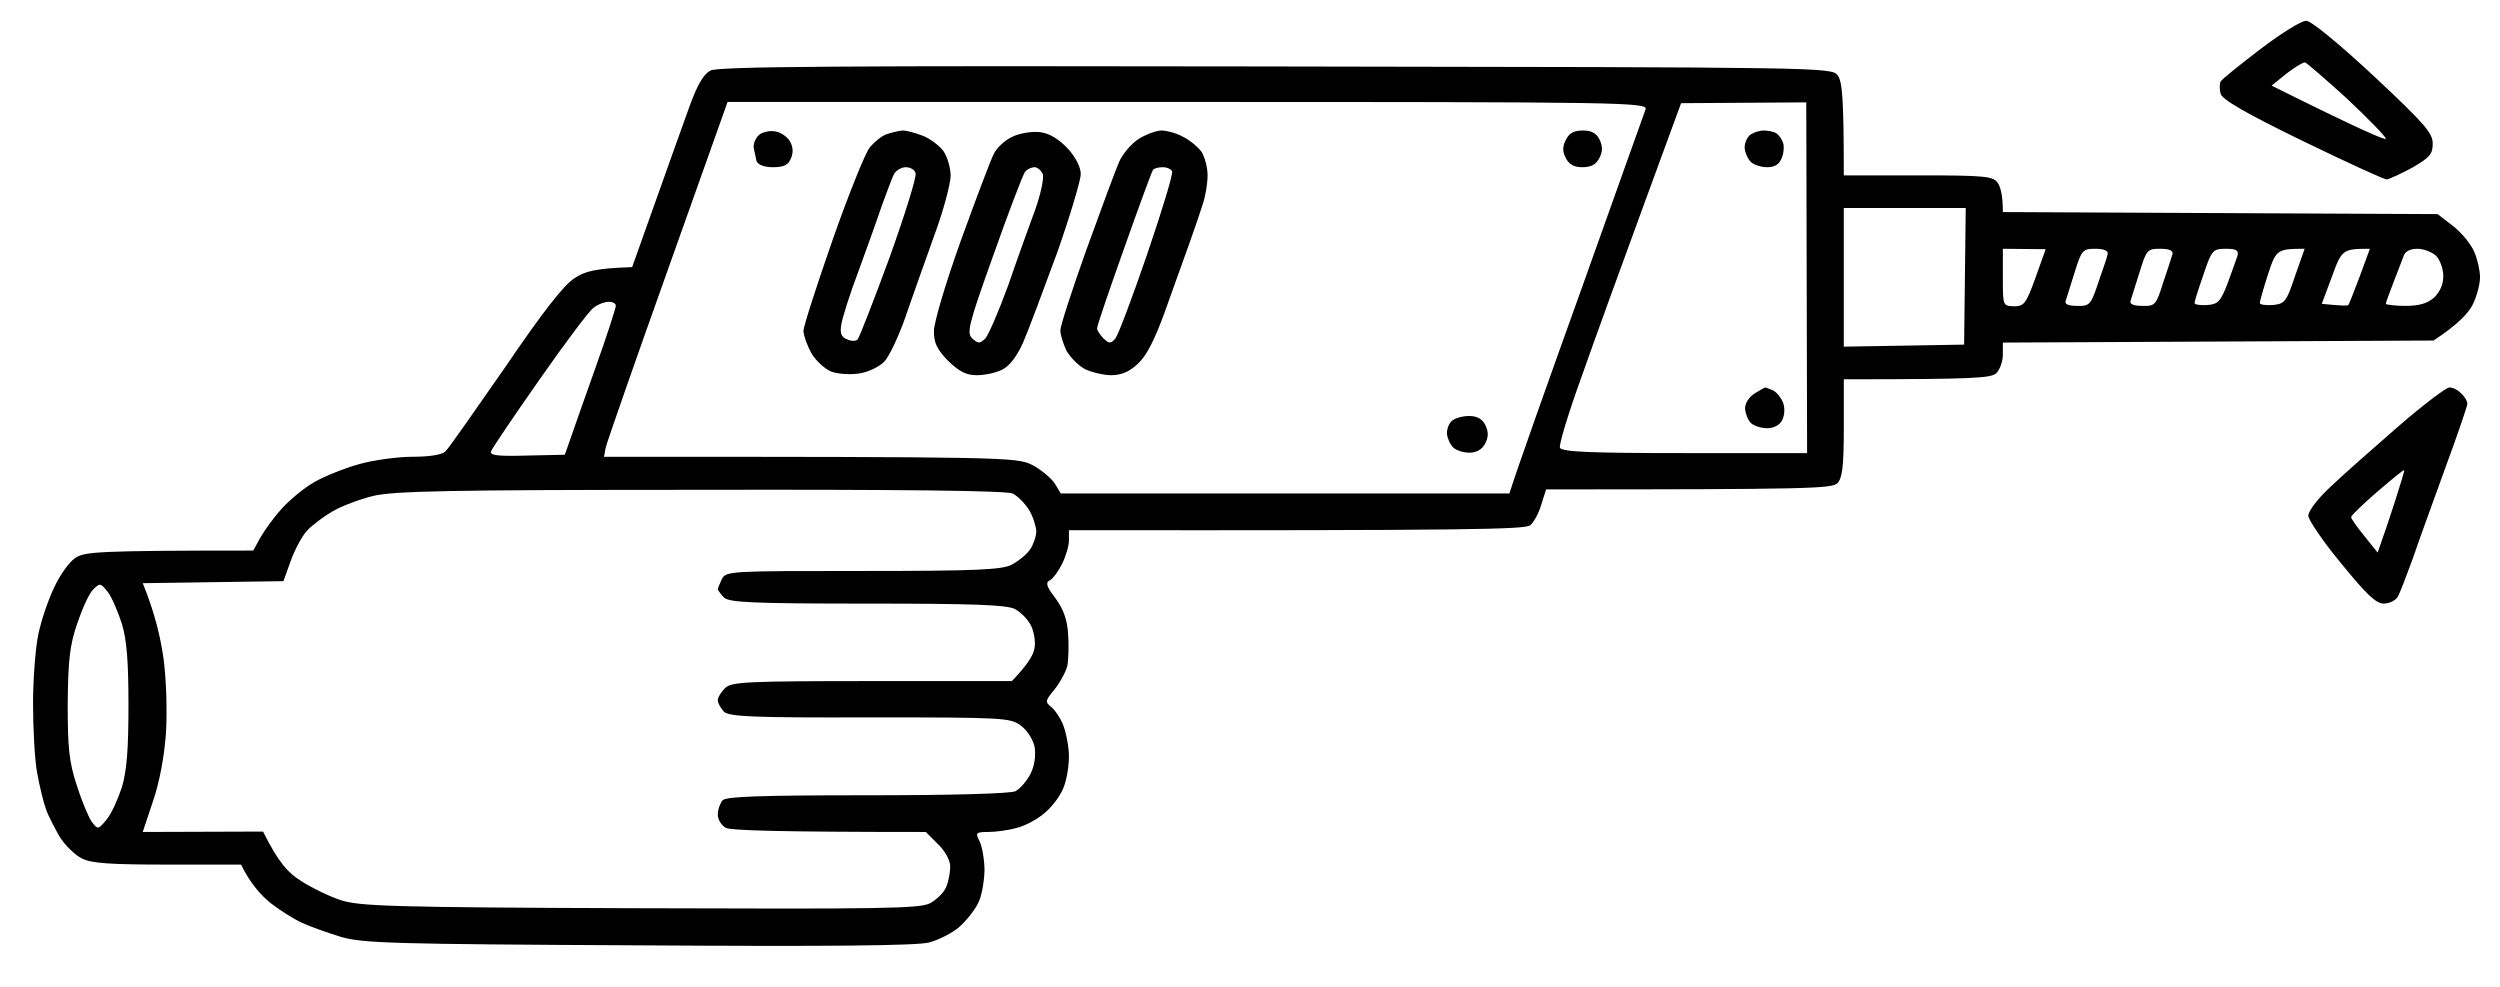 <svg version="1.2" xmlns="http://www.w3.org/2000/svg" viewBox="0 0 613 242" width="613" height="242">
	<title>b9eb0bee3605ad2347f56649dcb97af5 (1)</title>
	<style>
		.s0 { fill: #000001 } 
	</style>
	<path id="Path 0" fill-rule="evenodd" class="s0" d="m565.5 5.1c1.2 0 8 5.6 16.5 13.5 12.5 11.7 14.5 14 14.5 16.6 0 2.6-0.7 3.4-5 5.9-2.8 1.5-5.6 2.8-6.3 2.9-0.6 0-10-4.3-20.7-9.5-14-6.8-19.6-10.1-20-11.5-0.3-1.1-0.3-2.5 0-3 0.3-0.6 4.7-4.1 9.8-8 5-3.8 10.1-7 11.2-6.9zm-8.5 15.9c21.7 10.8 28 13.5 28 13 0-0.5-4.3-4.9-9.5-9.8-5.3-4.8-9.9-8.8-10.3-8.9-0.4-0.1-2.4 1.1-4.5 2.7zm-244.1-4.7c135 0.2 136.3 0.2 137.7 2.2 1.1 1.5 1.5 5.1 1.5 24.5h18.2c16.3 0 18.4 0.2 19.5 1.8 0.7 0.9 1.3 3 1.3 7.2l106.6 0.5 3.9 3c2.1 1.7 4.4 4.5 5.1 6.3 0.8 1.8 1.4 4.6 1.4 6.2 0 1.7-0.8 4.7-1.8 6.7-1 2-3.5 4.8-9.6 8.8l-105.6 0.5v3c0 1.7-0.8 3.7-1.6 4.5-1.3 1.2-4.9 1.5-37.4 1.5v12c0 9.6-0.4 12.3-1.6 13.5-1.4 1.3-6.8 1.5-71.4 1.5l-1.2 3.8c-0.6 2-1.8 4.3-2.7 5-1.3 1-13.9 1.3-113.1 1.2v2.5c0 1.4-0.8 4-1.7 5.8-0.9 1.8-2.2 3.6-3 4-1.1 0.6-0.8 1.5 1.4 4.4 1.9 2.6 2.9 5.2 3.1 8.8 0.2 2.8 0.1 6.3-0.2 7.8-0.4 1.5-1.8 4.1-3.1 5.7-2.3 2.8-2.4 3.1-0.9 4.3 0.9 0.7 2.3 2.7 3 4.5 0.7 1.8 1.4 5.3 1.4 7.7 0 2.5-0.6 6-1.4 7.8-0.7 1.8-2.7 4.5-4.5 6-1.7 1.5-4.8 3.2-6.9 3.7-2.1 0.6-5.2 1-7 1-3 0-3.2 0.2-2.1 2.3 0.6 1.2 1.2 4.5 1.2 7.2-0.1 2.8-0.7 6.4-1.6 8-0.8 1.7-2.9 4.3-4.6 5.8-1.7 1.5-5.1 3.2-7.4 3.8-2.9 0.8-25.3 1-71.3 0.7-60.3-0.3-67.5-0.5-73-2.1-3.2-1-7.5-2.5-9.4-3.4-2-0.9-5.5-3.1-7.8-4.9-2.3-1.9-4.9-4.7-7.2-9.4h-18c-14 0-18.7-0.3-21-1.5-1.7-0.8-4.1-3.2-5.4-5.2-1.2-2.1-2.8-5.1-3.4-6.8-0.6-1.6-1.6-5.7-2.2-9-0.6-3.3-1-10.9-1-17 0-6 0.6-13.7 1.3-17 0.7-3.3 2.4-8.4 3.9-11.5 1.4-3 3.7-6.3 5.2-7.2 2.2-1.5 5.2-1.8 43.6-1.8l1.7-3.1c1-1.8 3.3-5 5.3-7.2 1.9-2.1 5.5-5.1 8-6.5 2.4-1.4 7.4-3.4 11-4.4 3.5-1 9.5-1.8 13.1-1.8 4.2 0 7.2-0.5 8-1.3 0.8-0.7 7.3-10.1 14.7-20.7 9.1-13.4 14.4-20.2 17-21.8 2.5-1.7 5.2-2.4 14.1-2.7l5.7-16c3.1-8.8 6.9-19.3 8.4-23.5 1.9-5.2 3.4-7.8 5.1-8.7 1.8-1 31.5-1.2 138.7-1zm-149.2 50c-8.1 22.7-14.9 42.2-15.2 43.5l-0.4 2.2c99 0 101.1 0.1 105 2 2.1 1.1 4.6 3.2 5.5 4.5l1.5 2.5h110c2.1-6.6 9.5-27.4 17.8-50.5 8.2-23.1 15.3-42.8 15.6-43.7 0.5-1.7-5.3-1.8-112.3-1.8h-112.8zm239.3-15.9c-5.1 13.9-11.9 32.6-15.1 41.7-3.3 9.1-5.7 17-5.4 17.7 0.5 1 7.5 1.3 30.6 1.3h30l-0.2-86-30.7 0.2zm49.1 34.6l29.5-0.5 0.4-33.5h-29.9zm39-17c0 7 0 7 2.7 7.1 2.5 0 3-0.6 5.3-7l2.5-7-10.5-0.1zm15.4 5.8c-0.3 0.8 0.7 1.2 2.8 1.2 3.1 0.1 3.4-0.3 5.2-5.7 1.1-3.2 2.2-6.3 2.3-7 0.2-0.8-0.9-1.3-3-1.3-3.1 0-3.4 0.3-5.1 5.8-1 3.1-2 6.3-2.2 7zm15.9 0c-0.2 0.8 0.8 1.2 2.9 1.2 3.1 0.1 3.4-0.2 5.1-5.7 1.1-3.2 2.1-6.3 2.3-7q0.3-1.3-3-1.3c-3.2 0-3.4 0.3-5.1 5.8-1 3.1-2 6.3-2.2 7zm15.7 0.5c0 0.4 1.4 0.6 3.1 0.5 2.7-0.2 3.3-0.9 5-5.3 1-2.7 2.1-5.8 2.4-6.7 0.4-1.4-0.2-1.8-2.8-1.8-3.2 0-3.5 0.3-5.5 6.3-1.2 3.4-2.2 6.6-2.2 7zm16 0c0 0.4 1.4 0.6 3.1 0.5 3-0.3 3.4-0.7 5.5-7l2.4-6.8c-6.8 0-7 0.2-9 6.3-1.1 3.4-2 6.6-2 7zm15.2 0.2c4.9 0.5 6.4 0.5 6.5 0.3 0.2-0.2 1.4-3.3 2.8-7l2.5-6.8c-6.7 0-6.9 0.2-9.3 6.8zm17.6-5.3c-1 2.6-1.9 5-1.9 5.3 0 0.2 2.2 0.5 4.8 0.5 3.4 0 5.4-0.6 7-2 1.4-1.3 2.3-3.2 2.3-5.3 0-1.8-0.8-4-1.8-5-1-0.9-3-1.7-4.5-1.7-1.8 0-3 0.6-3.4 1.7-0.4 1-1.5 3.9-2.5 6.5zm-454.7 24c-6.3 9-11.6 16.8-11.8 17.5-0.3 1 1.9 1.2 8.9 1l9.2-0.2c1.9-5.5 4.7-13.4 7.5-21.3 2.8-7.8 5-14.7 5-15.2 0-0.6-0.7-1-1.7-1-1 0-2.7 0.6-3.8 1.5-1.1 0.8-7.1 8.8-13.3 17.7zm-50.7 32.2c-2.2 1.3-5 3.4-6.2 4.7-1.2 1.3-3 4.6-4 7.4l-1.8 5-34.5 0.5c3 7.3 4.4 13.5 5.1 18.5 0.7 5.3 0.9 12.8 0.6 18.2-0.4 5.7-1.6 12.2-3.2 16.8l-2.5 7.5 29.5-0.1c3.8 7.6 6.1 10.1 9.3 12.1 2.6 1.7 7 3.8 9.7 4.7 4.5 1.5 12.3 1.8 73.3 2 59 0.2 68.6 0.1 71.2-1.2 1.7-0.9 3.5-2.7 4-4 0.6-1.4 1-3.7 1-5 0-1.5-1.2-3.8-3-5.5l-3-3c-37.1 0-47.8-0.4-49-1-1.1-0.6-2-2-2-3.3 0-1.2 0.6-2.8 1.2-3.5 1-0.9 9.4-1.2 35.5-1.2 20.9 0 35.1-0.4 36.3-1 1.1-0.6 2.8-2.5 3.7-4.3 1-2 1.3-4.4 1-6.5-0.4-1.9-1.8-4.1-3.4-5.3-2.6-1.9-4.1-2-37-2-29.1 0.1-34.5-0.2-35.8-1.4-0.8-0.9-1.5-2.1-1.5-2.8 0-0.7 0.8-2 1.8-3 1.6-1.5 4.9-1.7 36-1.7h34.3c3.8-3.9 5.2-6.3 5.5-7.8 0.4-1.5 0-4-0.7-5.6-0.7-1.6-2.6-3.5-4.1-4.3-2.2-1-10-1.3-36.3-1.3-28.4 0-33.7-0.3-35-1.5-0.8-0.9-1.5-1.8-1.5-2 0-0.3 0.5-1.4 1-2.5 1-2 2-2 34.5-2 27.8 0 34.1-0.3 36.5-1.5 1.7-0.9 3.7-2.5 4.6-3.8 0.8-1.2 1.5-3.2 1.5-4.5-0.1-1.2-0.8-3.6-1.8-5.2-1-1.6-2.8-3.4-4-4-1.5-0.7-27.9-1-76.5-0.9-61.4 0-75.3 0.3-80.3 1.5-3.3 0.8-7.8 2.5-10 3.8zm-62.6 27.6c-1.8 5.2-2.2 9-2.3 19.5 0 10.7 0.3 14.2 2.2 20 1.2 3.8 2.9 7.9 3.7 9 1.5 2 1.6 1.9 3.6-0.5 1.2-1.4 2.8-5 3.8-8 1.2-4.1 1.6-9.3 1.6-20 0-10.8-0.4-16-1.6-20-1-3.1-2.5-6.6-3.5-7.9-1.8-2.2-1.9-2.2-3.6-0.5-1 1-2.7 4.8-3.9 8.4zm581.7-58c0.8 0 2.1 0.6 2.9 1.5 0.9 0.8 1.5 1.9 1.5 2.5 0 0.5-2.4 7.6-5.4 15.7-2.9 8.1-6.6 18.1-8 22.3-1.5 4.1-3.1 8.3-3.6 9.2-0.5 1-2.1 1.8-3.5 1.8-1.9 0-4.2-2.2-10.4-9.8-4.4-5.3-8-10.6-8.1-11.7 0-1.2 2.2-4.1 5.3-7 2.9-2.8 10.4-9.4 16.6-14.8 6.1-5.3 11.9-9.7 12.7-9.7zm-24.1 31.8c0 0.4 1.5 2.5 3.3 4.7l3.2 4c1.4-3.9 2.9-8.4 4.2-12.4 1.3-4.1 2.4-7.6 2.3-7.8-0.1-0.2-3 2.2-6.5 5.2-3.6 3.1-6.5 5.9-6.5 6.3zm-386.6-94.6c1.3 0.1 3 1.2 3.7 2.3 0.8 1.3 1 2.7 0.4 4.2-0.7 1.8-1.8 2.3-4.5 2.3-2.2 0-3.6-0.6-4-1.5-0.2-0.9-0.5-2.3-0.7-3.3-0.1-1 0.5-2.4 1.3-3.1 0.8-0.7 2.5-1.1 3.8-0.9zm31.4-0.2c1 0 3.2 0.6 5 1.3 1.8 0.7 4 2.4 5 3.7 1 1.4 1.8 4.2 1.8 6.2-0.1 2.1-1.8 8.6-4 14.5-2.1 5.9-5.3 14.8-7 19.8-1.7 4.9-4.1 10-5.3 11.2-1.3 1.3-4 2.6-6.3 2.9-2.2 0.3-5.2 0.1-6.7-0.5-1.5-0.6-3.7-2.6-4.8-4.4-1-1.8-1.9-4.2-2-5.5 0-1.2 3.3-11.3 7.2-22.5 3.9-11.1 8-21.3 9.1-22.6 1.1-1.3 2.9-2.8 4.1-3.2 1.2-0.4 2.9-0.8 3.9-0.9zm-5.1 18.5c-1.1 3.3-3.7 10.5-5.7 16-2.1 5.5-3.9 11.3-4.2 13-0.4 2.2 0 3.2 1.4 3.7 1 0.5 2.2 0.5 2.6 0 0.4-0.4 3.9-9.4 7.8-20 3.8-10.6 6.7-19.9 6.4-20.7-0.2-0.9-1.3-1.5-2.4-1.5-1.1 0-2.4 0.8-2.9 1.7-0.5 1-1.8 4.5-3 7.8zm38.8-18.1c2.4 0.3 4.6 1.7 6.8 4 2 2.2 3.2 4.6 3.2 6.3 0 1.5-2.6 10.2-5.8 19.3-3.3 9-7 18.9-8.3 21.9-1.5 3.4-3.3 5.8-5.1 6.7-1.5 0.8-4.3 1.4-6.3 1.4-2.6 0-4.3-0.9-7-3.5-2.7-2.8-3.5-4.3-3.5-7.3 0-2.1 2.8-11.6 6.6-22.2 3.7-10.2 7.3-19.8 8.1-21.3 0.7-1.5 2.8-3.4 4.6-4.2 1.9-0.9 4.7-1.3 6.7-1.1zm-11.4 30.1c-6.2 17.3-6.6 19.1-5.2 20.5 1.5 1.3 1.8 1.3 3.2 0 0.8-0.9 3.3-6.7 5.6-13 2.2-6.4 5.2-14.7 6.6-18.5 1.4-3.9 2.2-7.8 1.9-8.8-0.4-0.9-1.3-1.7-2-1.7-0.8 0-1.9 0.5-2.4 1.2-0.5 0.7-4 9.8-7.7 20.3zm41.2-30.5c1.2 0 3.6 0.6 5.2 1.5 1.7 0.8 3.7 2.5 4.6 3.7 0.8 1.3 1.5 3.8 1.5 5.8 0 1.9-0.5 4.8-1 6.5-0.5 1.6-2 6.1-3.4 10-1.4 3.8-4.1 11.5-6.1 17-2.5 6.9-4.5 10.8-6.6 12.7-2 1.9-4 2.8-6.5 2.8-1.9 0-4.8-0.7-6.5-1.5-1.6-0.9-3.6-2.9-4.5-4.5-0.8-1.7-1.5-3.9-1.5-5 0-1.1 2.9-10 6.4-19.8 3.5-9.7 7.1-19.4 8-21.5 0.9-2 3.1-4.6 4.9-5.7 1.8-1.1 4.3-2 5.5-2zm-9.2 29c-3.6 10.1-6.6 18.9-6.6 19.5 0 0.5 0.7 1.6 1.6 2.5 1.4 1.3 1.7 1.3 2.9 0 0.7-0.9 4.2-10.2 7.8-20.7 3.6-10.6 6.4-19.7 6.1-20.3-0.2-0.5-1.2-1-2.3-1-1.1 0-2.2 0.3-2.4 0.7-0.3 0.4-3.5 9.1-7.1 19.3zm112.5-29c2.1 0 3.3 0.6 4.1 2.2 0.8 1.7 0.8 2.9 0 4.5-0.8 1.6-2 2.3-4.2 2.3-2.1 0-3.3-0.7-4.1-2.3-0.8-1.6-0.8-2.8 0.1-4.5 0.8-1.6 2-2.2 4.1-2.2zm44.4 0c1.1 0 2.5 0.3 3.1 0.7 0.6 0.4 1.3 1.4 1.6 2.3 0.3 0.8 0.2 2.5-0.3 3.7-0.6 1.6-1.7 2.3-3.6 2.3-1.5 0-3.3-0.6-4-1.3-0.7-0.7-1.4-2.2-1.5-3.3-0.1-1.1 0.5-2.6 1.2-3.2 0.8-0.7 2.4-1.2 3.5-1.2zm0.3 63c0.1 0 1 0.3 1.9 0.7 0.9 0.4 2 1.8 2.5 3 0.5 1.3 0.4 3.1-0.2 4.3-0.6 1.2-2 2-3.7 2-1.5 0-3.3-0.6-4-1.3-0.7-0.7-1.3-2.2-1.4-3.4-0.1-1.3 0.9-2.9 2.3-3.8 1.3-0.8 2.5-1.5 2.6-1.5zm-72.6 7c2 0 3.2 0.7 4 2.2 0.8 1.7 0.8 2.9 0 4.5-0.8 1.5-2.1 2.3-3.9 2.3-1.5 0-3.3-0.6-4-1.3-0.7-0.7-1.4-2.2-1.5-3.3-0.1-1.1 0.5-2.6 1.2-3.2 0.8-0.7 2.7-1.2 4.2-1.2z"/>
</svg>